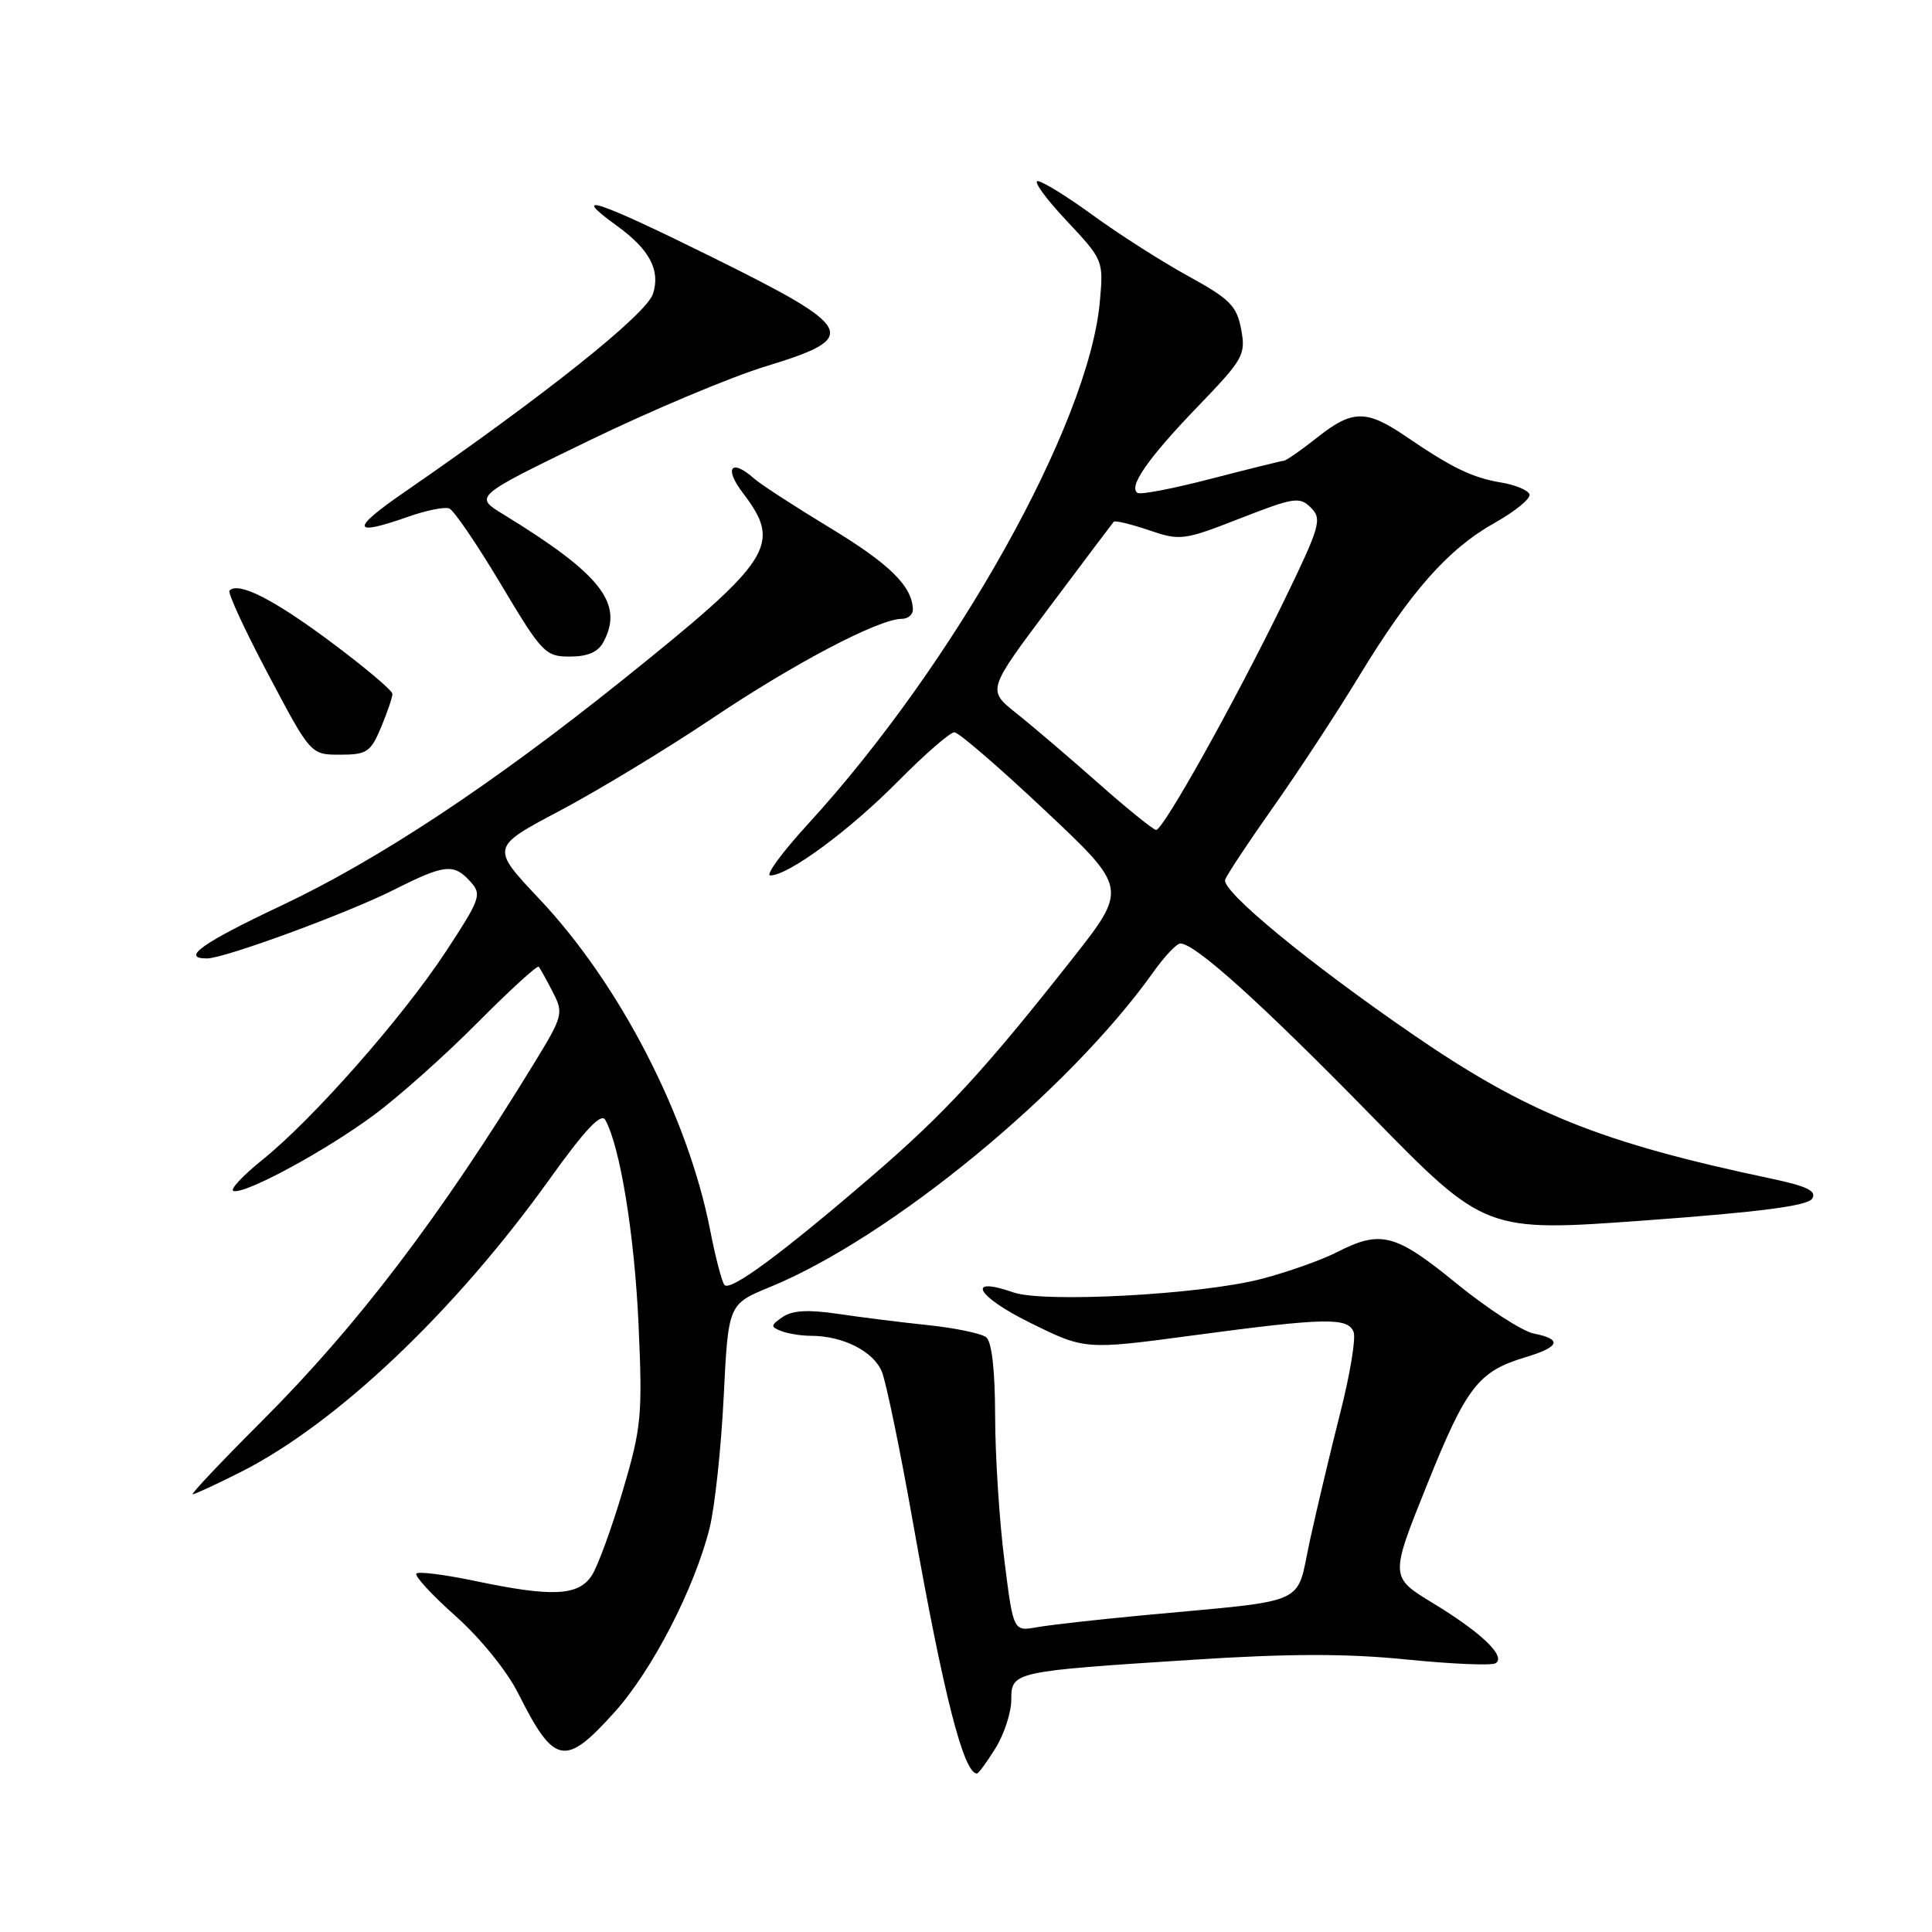 <?xml version="1.0" encoding="UTF-8" standalone="no"?>
<!DOCTYPE svg PUBLIC "-//W3C//DTD SVG 1.1//EN" "http://www.w3.org/Graphics/SVG/1.1/DTD/svg11.dtd" >
<svg xmlns="http://www.w3.org/2000/svg" xmlns:xlink="http://www.w3.org/1999/xlink" version="1.1" viewBox="0 0 256 256">
 <g >
 <path fill="currentColor"
d=" M 131.92 231.63 C 133.06 229.78 134.00 226.90 134.00 225.24 C 134.00 221.51 134.19 221.46 158.00 219.93 C 170.80 219.10 178.42 219.09 186.36 219.89 C 192.33 220.49 197.64 220.72 198.17 220.39 C 199.61 219.50 196.32 216.34 189.88 212.43 C 184.17 208.96 184.17 208.96 189.09 196.73 C 194.30 183.76 195.88 181.72 202.10 179.85 C 206.70 178.47 207.06 177.46 203.23 176.70 C 201.70 176.39 197.10 173.41 193.00 170.07 C 184.89 163.45 182.97 162.95 177.15 165.92 C 175.08 166.98 170.55 168.58 167.08 169.48 C 159.11 171.54 138.34 172.66 134.28 171.25 C 127.91 169.03 129.36 171.74 136.41 175.23 C 143.76 178.87 143.76 178.87 158.13 176.94 C 175.61 174.60 178.61 174.54 179.36 176.50 C 179.68 177.33 178.88 182.17 177.58 187.25 C 176.29 192.34 174.48 199.95 173.56 204.16 C 171.67 212.91 173.85 211.94 151.50 214.03 C 145.45 214.60 139.10 215.31 137.38 215.62 C 134.27 216.17 134.27 216.17 133.08 206.70 C 132.42 201.49 131.87 192.93 131.86 187.67 C 131.85 181.58 131.42 177.78 130.67 177.19 C 130.03 176.69 126.58 175.97 123.00 175.59 C 119.42 175.22 114.03 174.54 111.00 174.09 C 107.08 173.51 104.99 173.63 103.70 174.51 C 102.09 175.63 102.07 175.81 103.54 176.38 C 104.43 176.72 106.18 177.00 107.43 177.00 C 111.72 177.00 115.79 179.08 116.87 181.81 C 117.45 183.29 119.32 192.38 121.02 202.00 C 125.03 224.58 127.69 235.00 129.45 235.00 C 129.66 235.00 130.77 233.48 131.92 231.63 Z  M 81.44 226.86 C 86.43 221.31 92.00 210.52 94.02 202.50 C 94.71 199.75 95.55 191.94 95.89 185.15 C 96.50 172.81 96.50 172.81 102.00 170.55 C 117.98 164.00 141.61 144.58 152.85 128.77 C 154.31 126.72 155.90 125.03 156.40 125.02 C 158.31 124.98 167.11 132.91 181.65 147.77 C 196.80 163.26 196.80 163.26 218.04 161.71 C 233.24 160.60 239.52 159.78 240.12 158.83 C 240.76 157.82 239.47 157.19 234.73 156.18 C 212.09 151.40 202.37 147.49 187.21 137.07 C 173.31 127.52 161.78 118.01 162.34 116.55 C 162.62 115.83 165.51 111.47 168.76 106.87 C 172.01 102.27 177.10 94.51 180.06 89.64 C 186.92 78.35 191.87 72.75 198.07 69.27 C 200.78 67.75 202.85 66.05 202.67 65.50 C 202.48 64.96 200.80 64.25 198.92 63.94 C 195.09 63.30 192.42 62.01 186.32 57.85 C 181.04 54.25 179.19 54.27 174.50 58.00 C 172.42 59.65 170.45 61.02 170.11 61.05 C 169.78 61.08 165.45 62.15 160.50 63.43 C 155.55 64.72 151.16 65.57 150.75 65.32 C 149.44 64.55 152.11 60.72 158.73 53.85 C 164.77 47.58 165.09 47.01 164.46 43.64 C 163.88 40.53 162.97 39.62 157.44 36.58 C 153.94 34.66 148.27 31.04 144.84 28.54 C 141.41 26.04 138.10 24.00 137.50 24.00 C 136.89 24.00 138.61 26.36 141.32 29.24 C 146.21 34.45 146.23 34.51 145.73 40.02 C 144.26 56.22 126.48 88.00 107.01 109.25 C 103.61 112.96 101.39 116.00 102.07 116.00 C 104.47 116.00 112.54 110.05 118.97 103.55 C 122.53 99.95 125.91 97.01 126.47 97.03 C 127.04 97.05 132.44 101.71 138.47 107.39 C 149.44 117.71 149.44 117.71 142.04 127.11 C 130.41 141.87 125.16 147.56 115.57 155.81 C 103.54 166.16 96.75 171.17 95.99 170.26 C 95.65 169.84 94.79 166.57 94.10 163.00 C 91.15 147.92 82.12 130.40 71.47 119.12 C 65.01 112.27 65.01 112.27 74.25 107.39 C 79.32 104.70 88.43 99.18 94.49 95.11 C 105.29 87.86 116.47 82.00 119.48 82.00 C 120.32 82.00 120.98 81.44 120.96 80.75 C 120.88 77.68 117.88 74.73 109.99 69.95 C 105.32 67.12 100.79 64.18 99.92 63.41 C 96.88 60.70 95.89 62.00 98.45 65.34 C 103.66 72.18 102.40 74.14 82.42 90.16 C 65.15 104.00 50.08 113.96 37.25 120.01 C 26.82 124.93 23.90 127.00 27.42 127.00 C 29.73 127.00 46.03 121.01 52.22 117.89 C 58.92 114.51 60.13 114.38 62.33 116.82 C 63.87 118.52 63.67 119.09 59.09 126.07 C 53.35 134.81 41.47 148.30 34.76 153.69 C 32.15 155.79 30.43 157.64 30.93 157.81 C 32.40 158.30 43.02 152.57 49.50 147.78 C 52.80 145.35 58.99 139.83 63.26 135.52 C 67.53 131.22 71.19 127.88 71.38 128.10 C 71.58 128.32 72.41 129.82 73.24 131.44 C 74.70 134.27 74.61 134.61 70.74 140.94 C 58.31 161.24 47.39 175.61 34.81 188.19 C 29.42 193.58 25.24 198.00 25.53 198.00 C 25.82 198.00 28.69 196.67 31.90 195.05 C 44.61 188.63 60.23 173.82 72.81 156.26 C 77.49 149.72 79.65 147.41 80.20 148.39 C 82.17 151.91 84.08 163.66 84.61 175.50 C 85.15 187.58 85.00 189.14 82.53 197.50 C 81.07 202.45 79.22 207.51 78.42 208.75 C 76.64 211.48 73.19 211.64 62.92 209.48 C 58.95 208.65 55.46 208.20 55.17 208.50 C 54.88 208.79 57.21 211.33 60.36 214.13 C 63.64 217.05 67.19 221.43 68.66 224.37 C 73.45 233.91 74.86 234.18 81.44 226.86 Z  M 50.49 96.38 C 51.32 94.39 52.00 92.39 52.00 91.95 C 52.00 91.50 48.31 88.39 43.81 85.04 C 36.22 79.39 31.61 77.05 30.41 78.25 C 30.14 78.52 32.45 83.53 35.55 89.37 C 41.17 100.00 41.17 100.00 45.07 100.00 C 48.61 100.00 49.11 99.66 50.49 96.38 Z  M 79.96 85.07 C 82.70 79.96 79.64 76.08 66.67 68.14 C 62.81 65.78 62.81 65.78 77.91 58.45 C 86.21 54.42 96.83 49.95 101.50 48.53 C 114.07 44.69 113.49 43.54 94.23 34.01 C 78.98 26.47 75.31 25.27 81.77 29.94 C 86.08 33.07 87.52 35.79 86.53 38.92 C 85.67 41.63 72.21 52.37 53.57 65.22 C 46.42 70.15 46.57 71.12 54.08 68.47 C 56.46 67.63 58.91 67.14 59.52 67.37 C 60.13 67.60 63.21 72.12 66.36 77.40 C 71.82 86.54 72.25 87.00 75.51 87.00 C 77.87 87.00 79.25 86.40 79.96 85.07 Z  M 145.47 103.72 C 141.60 100.30 136.72 96.13 134.62 94.47 C 130.82 91.43 130.82 91.43 139.04 80.47 C 143.56 74.43 147.40 69.34 147.57 69.14 C 147.75 68.94 149.84 69.44 152.22 70.25 C 156.39 71.67 156.84 71.61 164.32 68.69 C 171.49 65.89 172.21 65.78 173.71 67.28 C 175.21 68.78 174.93 69.74 170.11 79.67 C 163.64 92.96 154.13 110.01 153.19 109.97 C 152.81 109.95 149.33 107.14 145.47 103.72 Z "/>
</g>
</svg>